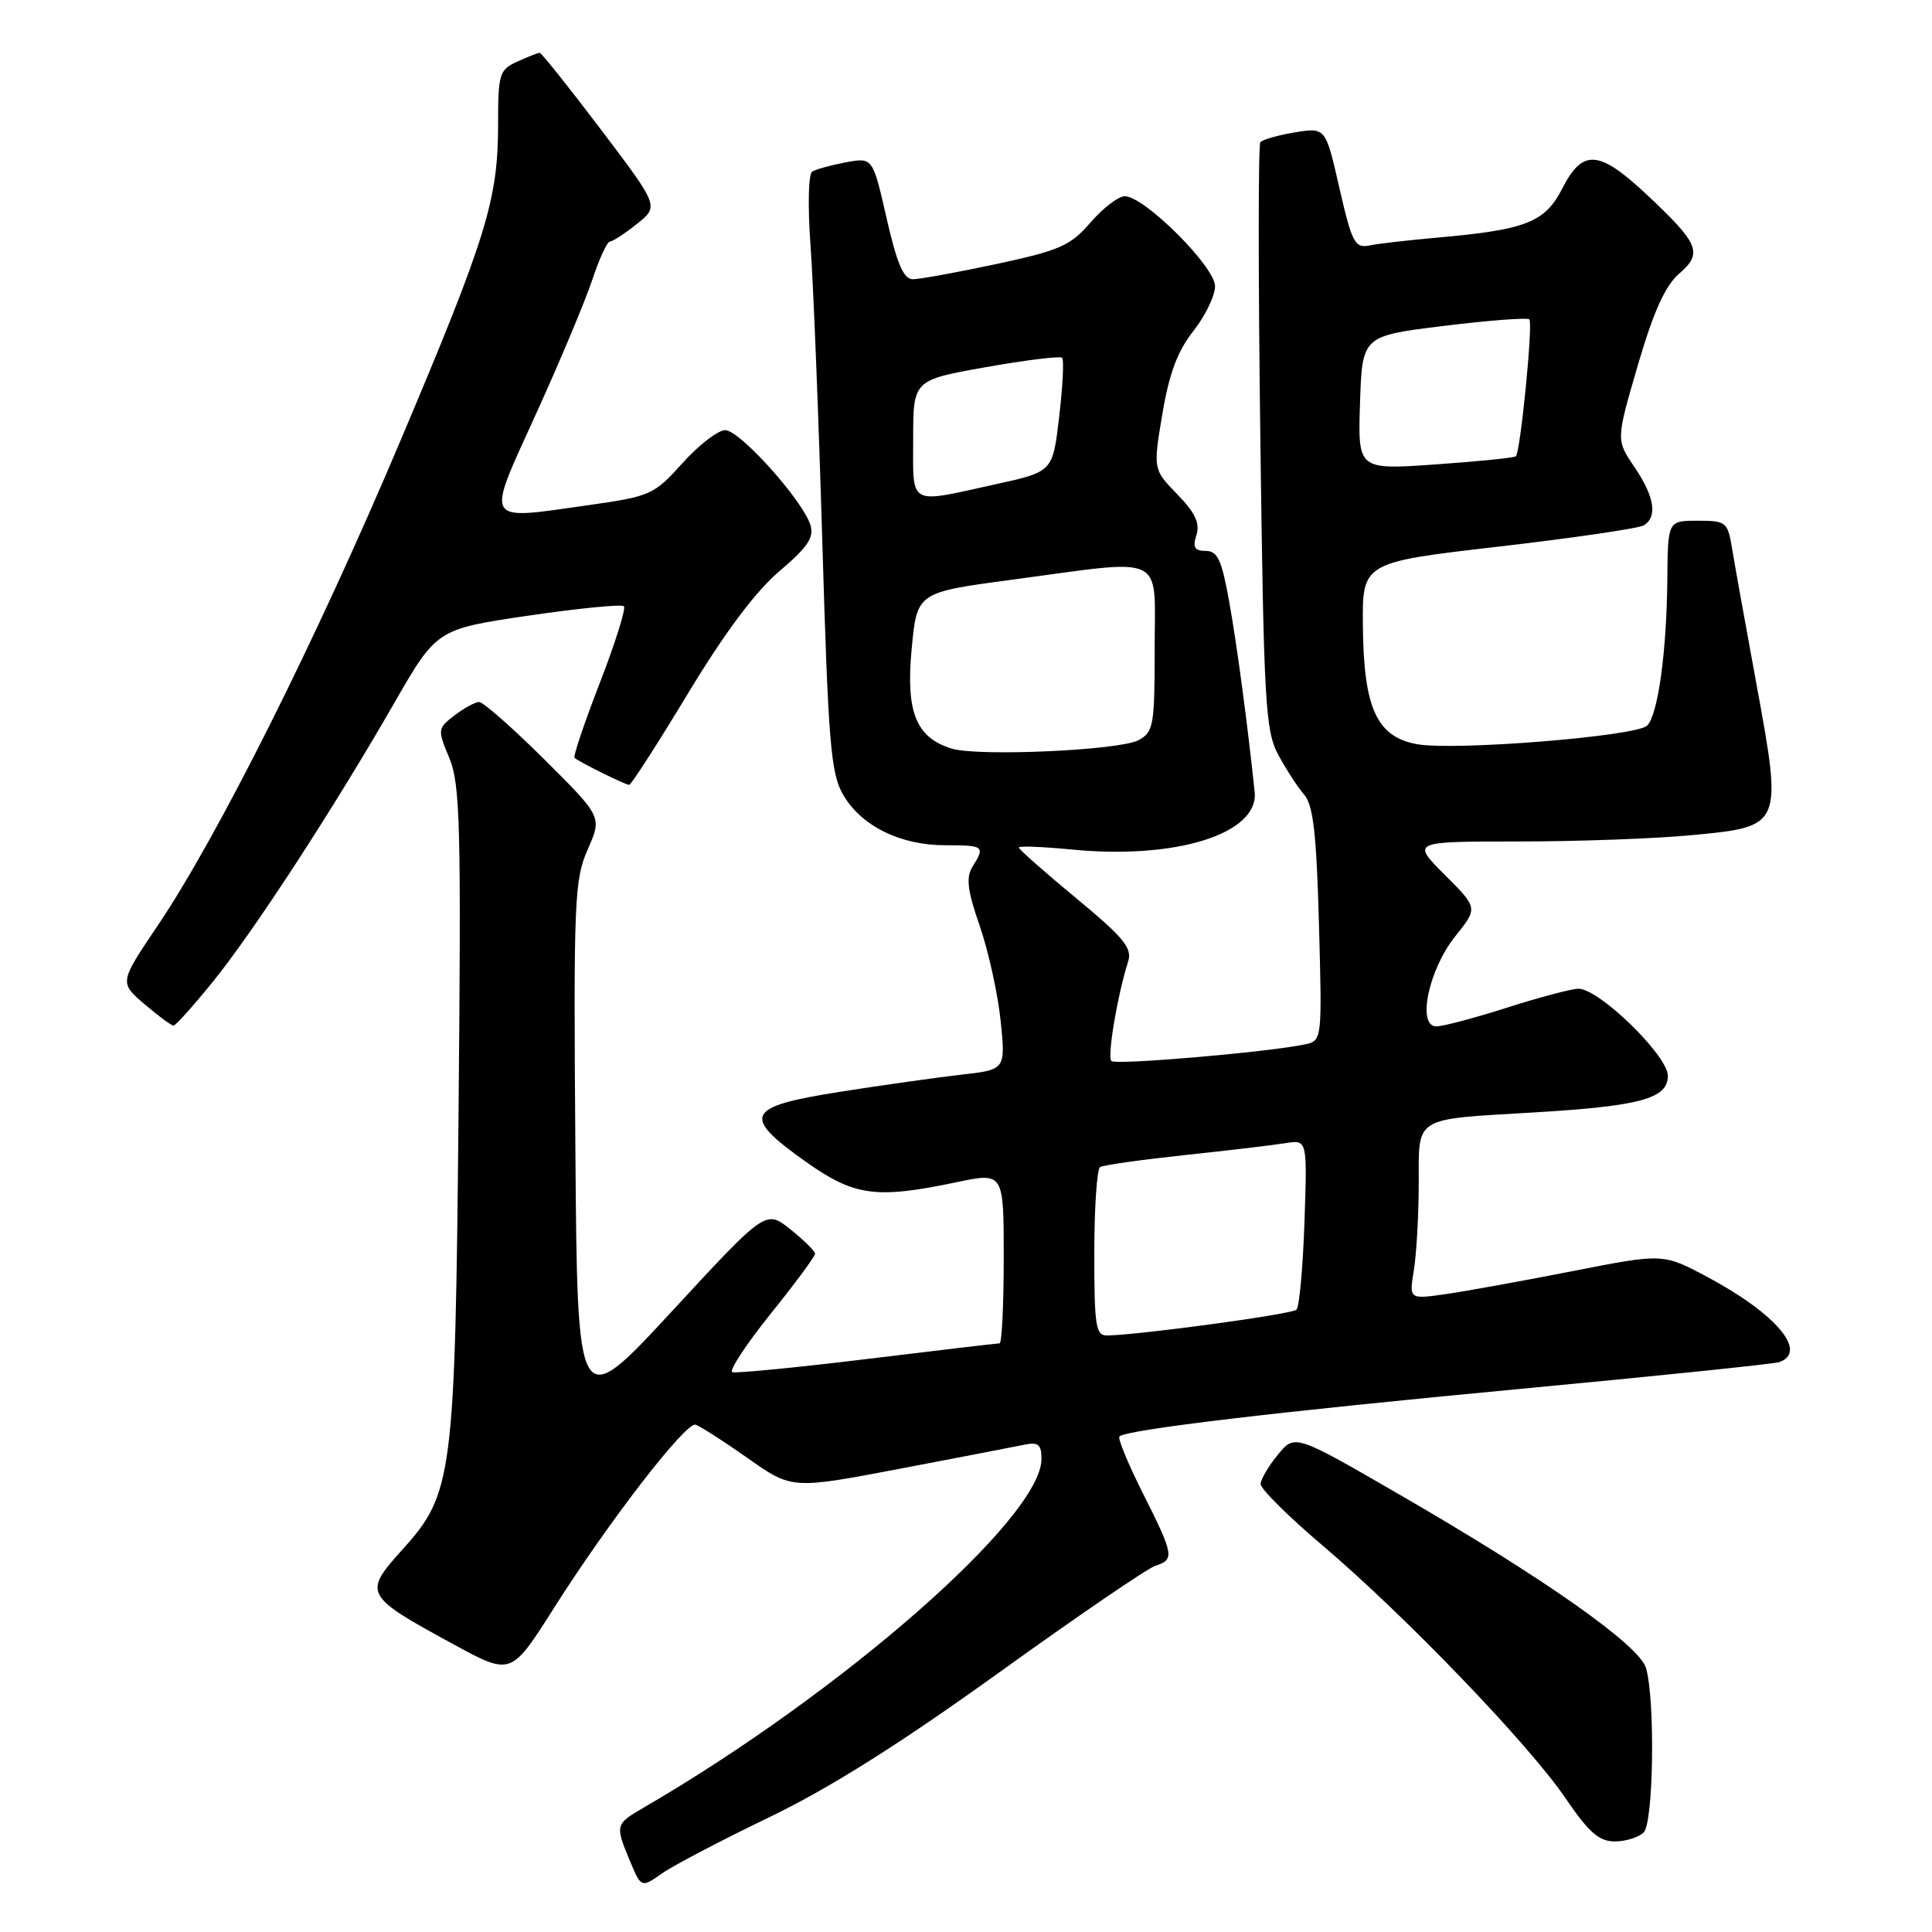 <?xml version="1.0" encoding="UTF-8" standalone="no"?>
<!DOCTYPE svg PUBLIC "-//W3C//DTD SVG 1.1//EN" "http://www.w3.org/Graphics/SVG/1.1/DTD/svg11.dtd" >
<svg xmlns="http://www.w3.org/2000/svg" xmlns:xlink="http://www.w3.org/1999/xlink" version="1.1" viewBox="0 0 256 256">
 <g >
 <path fill="currentColor"
d=" M 102.00 240.76 C 109.96 236.92 119.31 231.02 132.35 221.64 C 142.72 214.18 152.06 207.80 153.10 207.47 C 155.66 206.66 155.55 206.05 151.44 197.87 C 149.48 193.98 148.08 190.59 148.33 190.34 C 149.23 189.44 169.12 187.08 201.50 184.03 C 219.65 182.32 235.06 180.73 235.75 180.49 C 239.64 179.15 235.33 174.05 226.19 169.18 C 220.36 166.08 220.36 166.08 208.43 168.42 C 201.87 169.71 194.30 171.08 191.61 171.47 C 186.71 172.17 186.71 172.17 187.34 168.33 C 187.69 166.22 187.98 161.06 187.99 156.86 C 188.00 147.84 187.17 148.36 203.12 147.41 C 217.34 146.57 221.00 145.58 221.00 142.55 C 221.00 139.87 211.88 130.99 209.14 131.01 C 208.24 131.02 204.00 132.14 199.71 133.51 C 195.43 134.88 191.21 136.00 190.33 136.00 C 187.71 136.00 189.30 128.46 192.84 124.05 C 195.84 120.31 195.84 120.31 191.43 115.91 C 187.02 111.50 187.02 111.50 201.26 111.50 C 209.09 111.50 219.47 111.12 224.31 110.65 C 236.18 109.52 236.19 109.48 232.75 90.71 C 231.31 82.90 229.86 74.81 229.52 72.75 C 228.93 69.15 228.75 69.00 224.95 69.00 C 221.00 69.00 221.00 69.00 220.93 76.75 C 220.84 86.43 219.69 94.71 218.25 96.15 C 216.83 97.57 192.57 99.52 187.71 98.60 C 182.42 97.61 180.70 93.83 180.59 83.01 C 180.50 74.52 180.50 74.52 198.57 72.43 C 208.51 71.28 217.17 70.01 217.82 69.61 C 219.66 68.48 219.22 65.79 216.57 61.88 C 214.13 58.30 214.13 58.30 217.02 48.40 C 219.10 41.28 220.64 37.87 222.50 36.26 C 225.67 33.52 225.16 32.30 218.12 25.71 C 211.87 19.86 209.70 19.71 207.02 24.96 C 204.72 29.46 202.23 30.44 190.50 31.48 C 186.65 31.82 182.56 32.29 181.41 32.53 C 179.53 32.91 179.13 32.12 177.48 24.92 C 175.65 16.88 175.65 16.88 171.57 17.54 C 169.33 17.91 167.28 18.50 167.00 18.85 C 166.72 19.21 166.72 36.82 167.00 58.00 C 167.46 93.13 167.66 96.81 169.37 100.00 C 170.40 101.92 171.94 104.30 172.79 105.27 C 174.01 106.66 174.44 110.40 174.77 122.48 C 175.19 137.91 175.19 137.91 172.85 138.40 C 167.81 139.44 147.82 141.15 147.26 140.59 C 146.69 140.02 148.08 131.78 149.49 127.39 C 150.05 125.63 148.88 124.21 142.58 119.00 C 138.41 115.55 135.00 112.54 135.00 112.30 C 135.00 112.07 138.12 112.19 141.94 112.56 C 155.81 113.93 166.82 110.48 166.25 104.94 C 165.32 96.08 163.92 85.53 162.88 79.75 C 161.89 74.20 161.34 73.00 159.77 73.00 C 158.29 73.00 158.01 72.53 158.53 70.90 C 159.03 69.34 158.37 67.94 155.99 65.49 C 152.79 62.19 152.79 62.19 154.02 54.84 C 154.92 49.50 156.03 46.51 158.13 43.86 C 159.71 41.85 161.00 39.18 161.00 37.92 C 161.00 35.34 151.63 26.00 149.04 26.00 C 148.20 26.00 146.15 27.57 144.50 29.48 C 141.84 32.56 140.43 33.18 132.05 34.98 C 126.85 36.09 121.86 37.00 120.96 37.00 C 119.74 37.00 118.86 34.98 117.48 28.92 C 115.64 20.85 115.64 20.85 112.08 21.51 C 110.12 21.88 108.11 22.43 107.62 22.74 C 107.12 23.05 107.02 27.29 107.39 32.39 C 107.76 37.40 108.47 55.13 108.96 71.79 C 109.75 98.43 110.08 102.46 111.71 105.29 C 114.11 109.44 119.27 112.00 125.25 112.00 C 130.40 112.00 130.56 112.13 128.86 114.85 C 127.98 116.27 128.18 117.98 129.83 122.72 C 130.98 126.06 132.22 131.70 132.59 135.26 C 133.25 141.74 133.25 141.74 127.37 142.40 C 124.14 142.77 116.89 143.79 111.25 144.68 C 98.78 146.64 98.20 147.85 106.75 153.92 C 113.21 158.50 116.05 158.89 126.75 156.65 C 133.00 155.34 133.00 155.34 133.00 166.67 C 133.00 172.90 132.75 178.00 132.45 178.00 C 132.15 178.00 124.26 178.93 114.91 180.07 C 105.56 181.21 97.52 181.99 97.04 181.82 C 96.56 181.64 98.83 178.18 102.08 174.13 C 105.34 170.08 108.00 166.48 108.00 166.13 C 108.00 165.78 106.53 164.33 104.74 162.90 C 101.47 160.29 101.47 160.29 88.99 173.80 C 76.50 187.30 76.50 187.30 76.24 152.07 C 75.99 119.28 76.11 116.55 77.88 112.54 C 79.78 108.24 79.78 108.24 72.12 100.62 C 67.90 96.43 64.02 93.01 63.48 93.02 C 62.94 93.03 61.47 93.84 60.21 94.81 C 57.98 96.52 57.96 96.67 59.54 100.45 C 60.97 103.87 61.12 109.35 60.76 147.41 C 60.31 195.53 60.00 197.93 53.39 205.25 C 48.07 211.15 48.20 211.40 60.11 217.89 C 67.72 222.03 67.72 222.03 73.35 213.15 C 80.65 201.63 90.85 188.42 92.16 188.78 C 92.72 188.94 95.83 190.93 99.06 193.20 C 104.93 197.34 104.93 197.34 119.21 194.62 C 127.07 193.12 134.51 191.69 135.75 191.43 C 137.58 191.05 138.00 191.40 138.00 193.33 C 138.00 201.10 111.54 224.28 85.25 239.54 C 81.52 241.71 81.49 241.84 83.48 246.61 C 84.97 250.16 84.97 250.16 87.73 248.23 C 89.25 247.17 95.67 243.81 102.00 240.76 Z  M 217.80 242.80 C 219.10 241.50 219.33 225.40 218.12 221.06 C 217.28 218.04 204.68 209.16 185.44 198.04 C 171.57 190.01 171.57 190.01 169.32 192.76 C 168.08 194.27 167.06 196.01 167.04 196.64 C 167.02 197.27 170.71 200.94 175.25 204.79 C 186.21 214.10 202.56 231.10 207.42 238.25 C 210.52 242.80 211.88 244.00 213.97 244.00 C 215.41 244.00 217.14 243.46 217.80 242.80 Z  M 28.13 130.18 C 33.56 123.50 44.14 107.25 52.18 93.26 C 57.86 83.37 57.86 83.37 69.99 81.58 C 76.67 80.60 82.37 80.04 82.67 80.33 C 82.96 80.63 81.53 85.20 79.48 90.48 C 77.43 95.77 75.92 100.24 76.13 100.42 C 76.76 100.98 82.87 104.00 83.37 104.00 C 83.63 104.00 87.14 98.54 91.17 91.87 C 96.04 83.81 100.10 78.39 103.26 75.70 C 107.01 72.52 107.89 71.22 107.39 69.58 C 106.38 66.31 98.03 57.00 96.10 57.00 C 95.14 57.00 92.59 58.96 90.43 61.37 C 86.64 65.58 86.20 65.77 77.87 66.95 C 63.97 68.92 64.33 69.55 71.01 54.88 C 74.17 47.93 77.52 39.95 78.46 37.13 C 79.39 34.31 80.46 32.00 80.83 32.00 C 81.20 31.99 82.81 30.94 84.41 29.66 C 87.32 27.33 87.32 27.33 79.63 17.17 C 75.39 11.57 71.74 7.00 71.51 7.00 C 71.28 7.00 69.95 7.52 68.55 8.16 C 66.16 9.25 66.00 9.78 66.00 16.45 C 66.00 26.48 64.48 31.40 53.00 58.54 C 41.92 84.75 28.81 110.93 20.88 122.67 C 15.81 130.19 15.81 130.19 19.15 133.06 C 20.99 134.63 22.73 135.91 23.00 135.90 C 23.27 135.89 25.58 133.32 28.13 130.18 Z  M 145.00 166.06 C 145.00 160.04 145.35 154.90 145.77 154.64 C 146.19 154.38 151.25 153.67 157.02 153.05 C 162.78 152.44 168.79 151.73 170.36 151.47 C 173.22 151.01 173.22 151.01 172.85 161.93 C 172.64 167.94 172.17 173.17 171.79 173.54 C 171.20 174.14 151.37 176.84 146.75 176.96 C 145.19 177.00 145.00 175.83 145.00 166.06 Z  M 126.09 99.19 C 121.38 97.74 120.01 94.34 120.80 86.00 C 121.50 78.50 121.50 78.50 134.00 76.83 C 154.80 74.04 153.00 73.17 153.00 85.96 C 153.00 96.16 152.85 97.01 150.85 98.08 C 148.33 99.43 129.60 100.27 126.09 99.19 Z  M 121.00 58.18 C 121.00 50.36 121.00 50.36 130.64 48.65 C 135.94 47.71 140.49 47.15 140.74 47.41 C 141.00 47.66 140.82 51.16 140.35 55.19 C 139.50 62.50 139.50 62.50 132.00 64.15 C 120.22 66.75 121.00 67.17 121.00 58.18 Z  M 180.21 53.39 C 180.50 44.51 180.50 44.51 191.34 43.18 C 197.31 42.45 202.40 42.06 202.65 42.32 C 203.15 42.82 201.47 59.87 200.86 60.46 C 200.66 60.66 195.87 61.14 190.21 61.54 C 179.92 62.26 179.92 62.26 180.21 53.39 Z "/>
</g>
</svg>